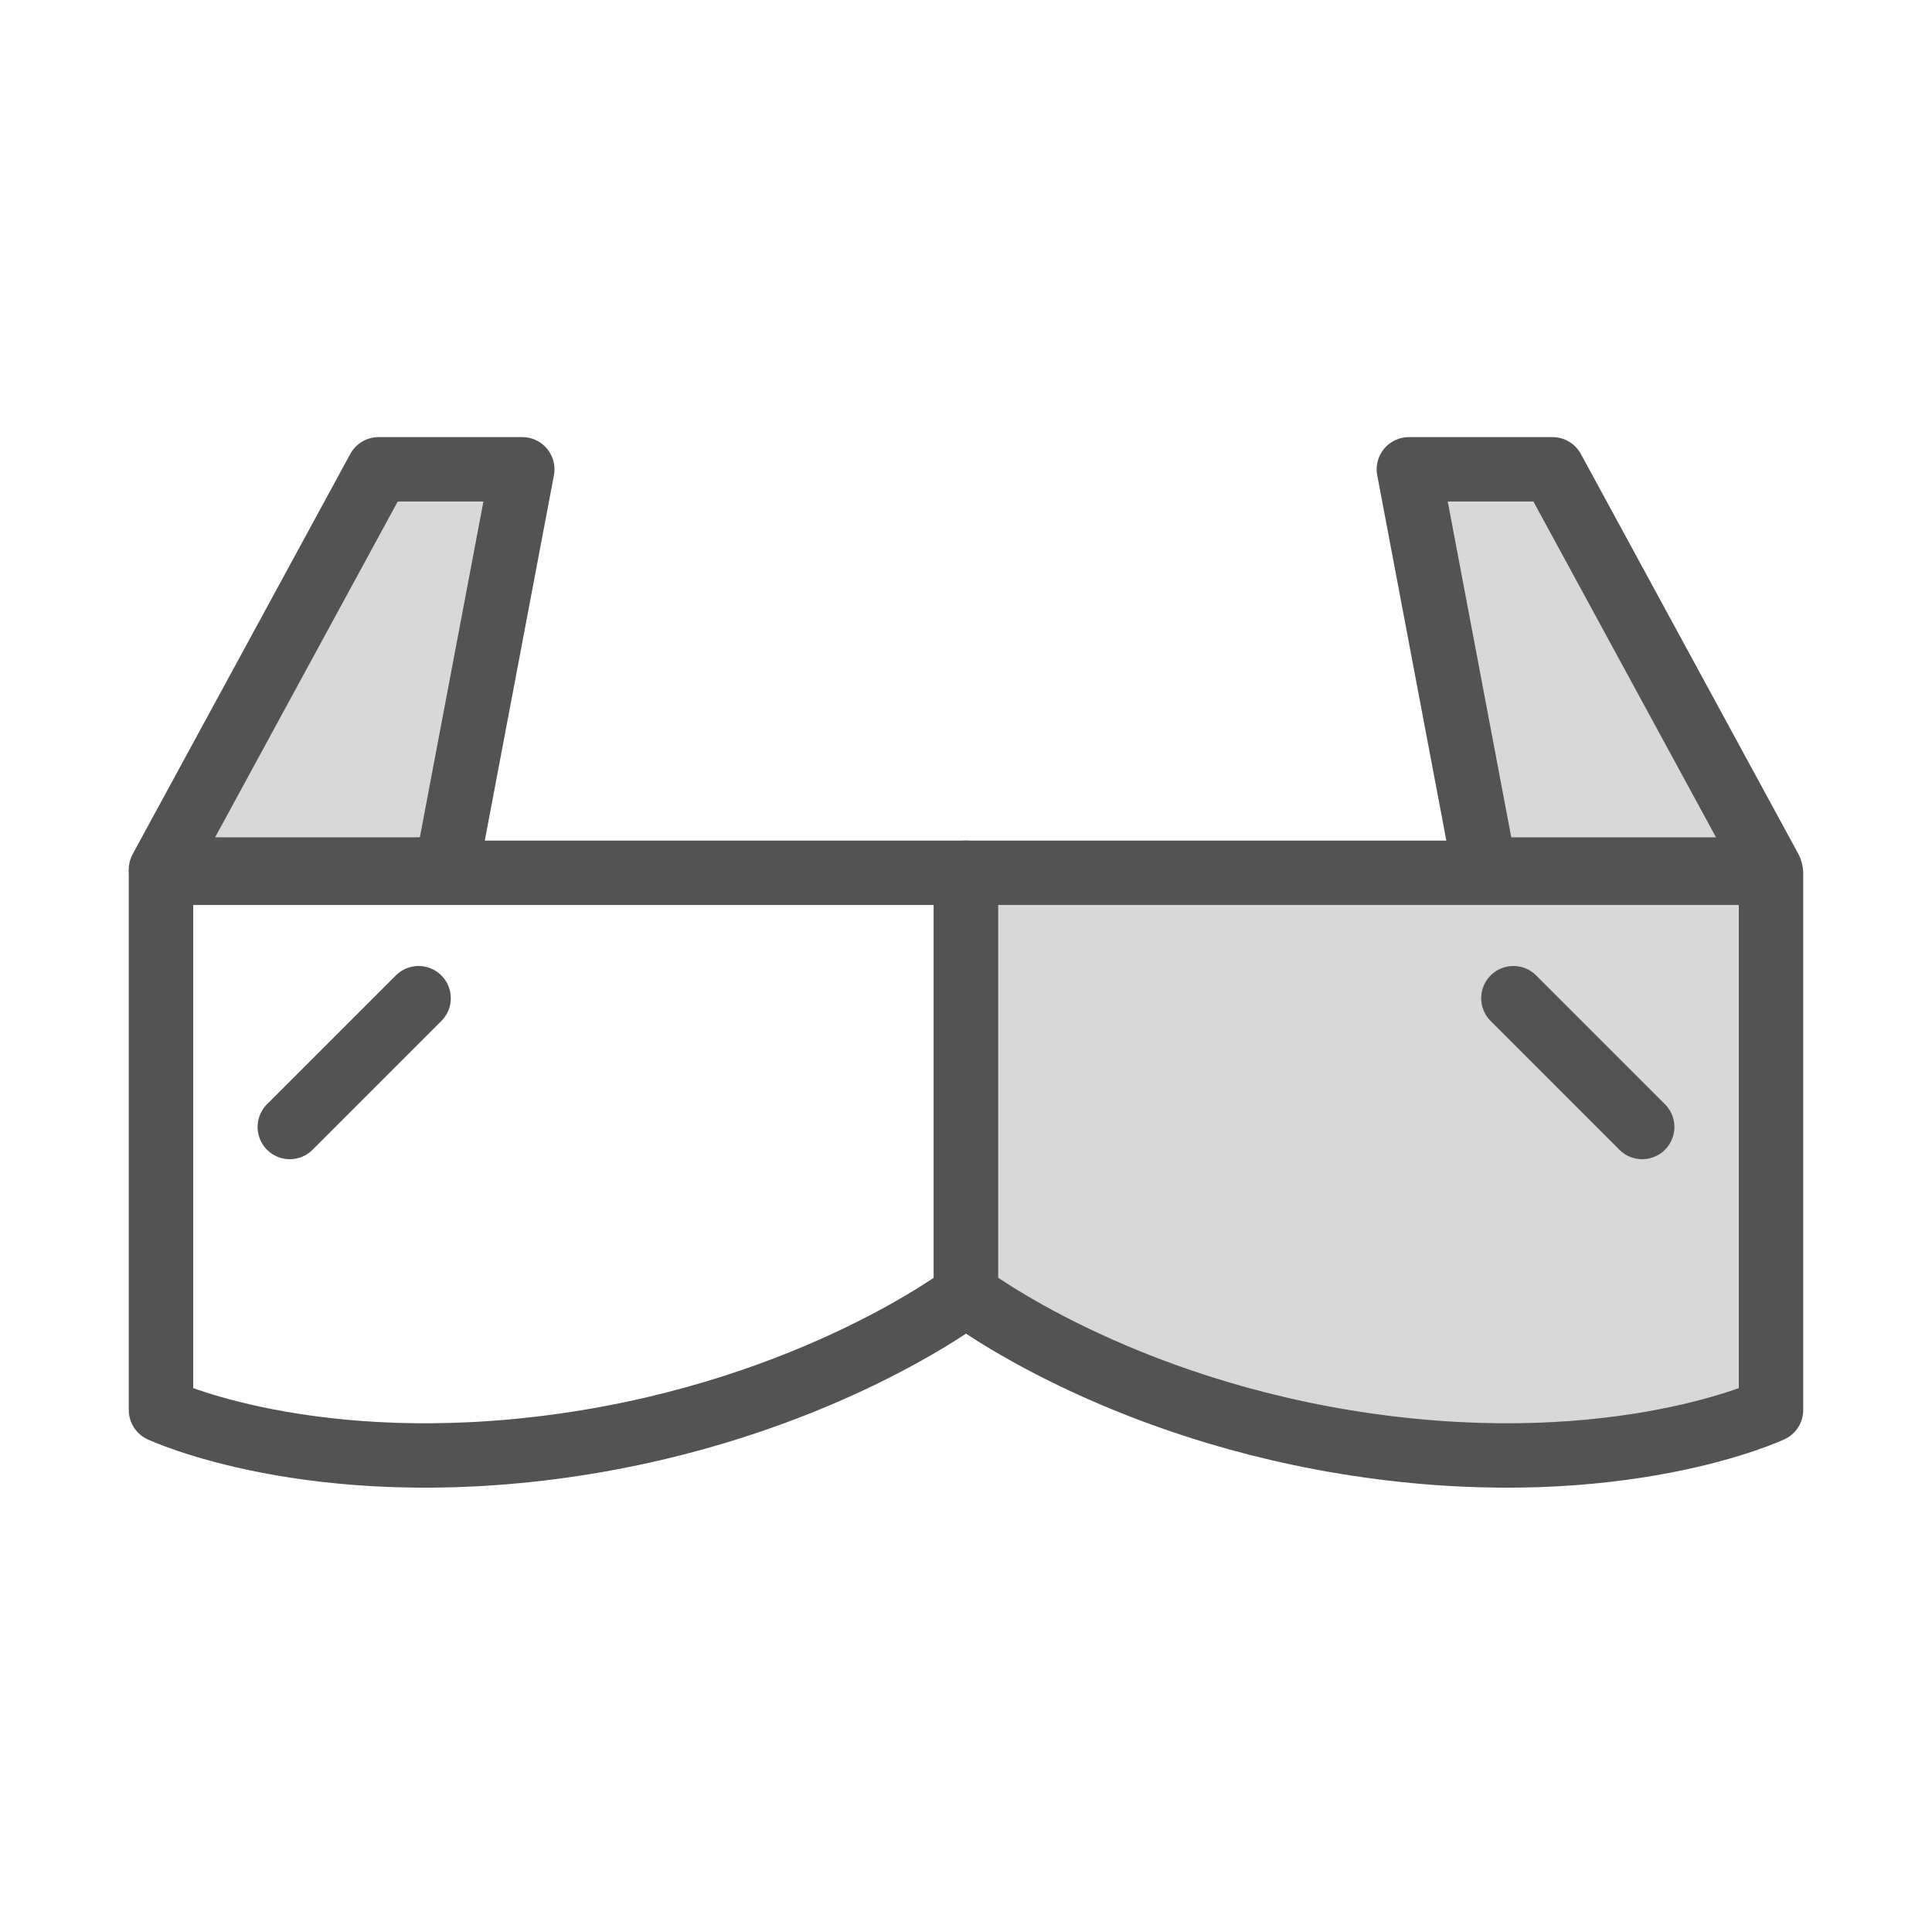 <?xml version="1.0" encoding="UTF-8" standalone="no"?>
<svg width="60px" height="60px" viewBox="0 0 60 60" version="1.1" xmlns="http://www.w3.org/2000/svg" xmlns:xlink="http://www.w3.org/1999/xlink" xmlns:sketch="http://www.bohemiancoding.com/sketch/ns">
    <!-- Generator: Sketch 3.2.2 (9983) - http://www.bohemiancoding.com/sketch -->
    <title>3Dglasses</title>
    <desc>Created with Sketch.</desc>
    <defs></defs>
    <g id="filled" stroke="none" stroke-width="1" fill="none" fill-rule="evenodd" sketch:type="MSPage">
        <g id="Activities_sliced" sketch:type="MSLayerGroup" transform="translate(-360, 0)"></g>
        <g id="Activities" sketch:type="MSLayerGroup" transform="translate(-374, -1)" stroke="#535353" stroke-width="2" stroke-linecap="round" stroke-linejoin="round">
            <g id="3Dglasses" transform="translate(379, 15)" sketch:type="MSShapeGroup">
                <path d="M0,13.105 L25,13.105 L25,26.2 C25,26.2 20.318,29.79 12.5,30.893 C4.682,31.995 0,29.79 0,29.79 L0,13.105 Z" id="Rectangle-951"></path>
                <path d="M25,13.105 L50,13.105 L50,26.2 C50,26.2 45.318,29.79 37.5,30.893 C29.682,31.995 25,29.79 25,29.79 L25,13.105 Z" id="Rectangle-951" fill="#D8D8D8" transform="translate(37.5, 22.153) scale(-1, 1) translate(-37.5, -22.153) "></path>
                <path d="M41.105,13.003 L38.754,0.575 L43.216,0.575 L49.974,13.003 L41.105,13.003 Z" id="Path-1871" fill="#D8D8D8"></path>
                <path d="M2.352,13.003 L0,0.575 L4.463,0.575 L11.221,13.003 L2.352,13.003 Z" id="Path-1872" fill="#D8D8D8" transform="translate(5.61, 6.789) scale(-1, 1) translate(-5.61, -6.789) "></path>
                <path d="M8,17 L4,21" id="Line"></path>
                <path d="M46,17 L42,21" id="Line" transform="translate(44, 19) scale(-1, 1) translate(-44, -19) "></path>
            </g>
        </g>
    </g>
</svg>